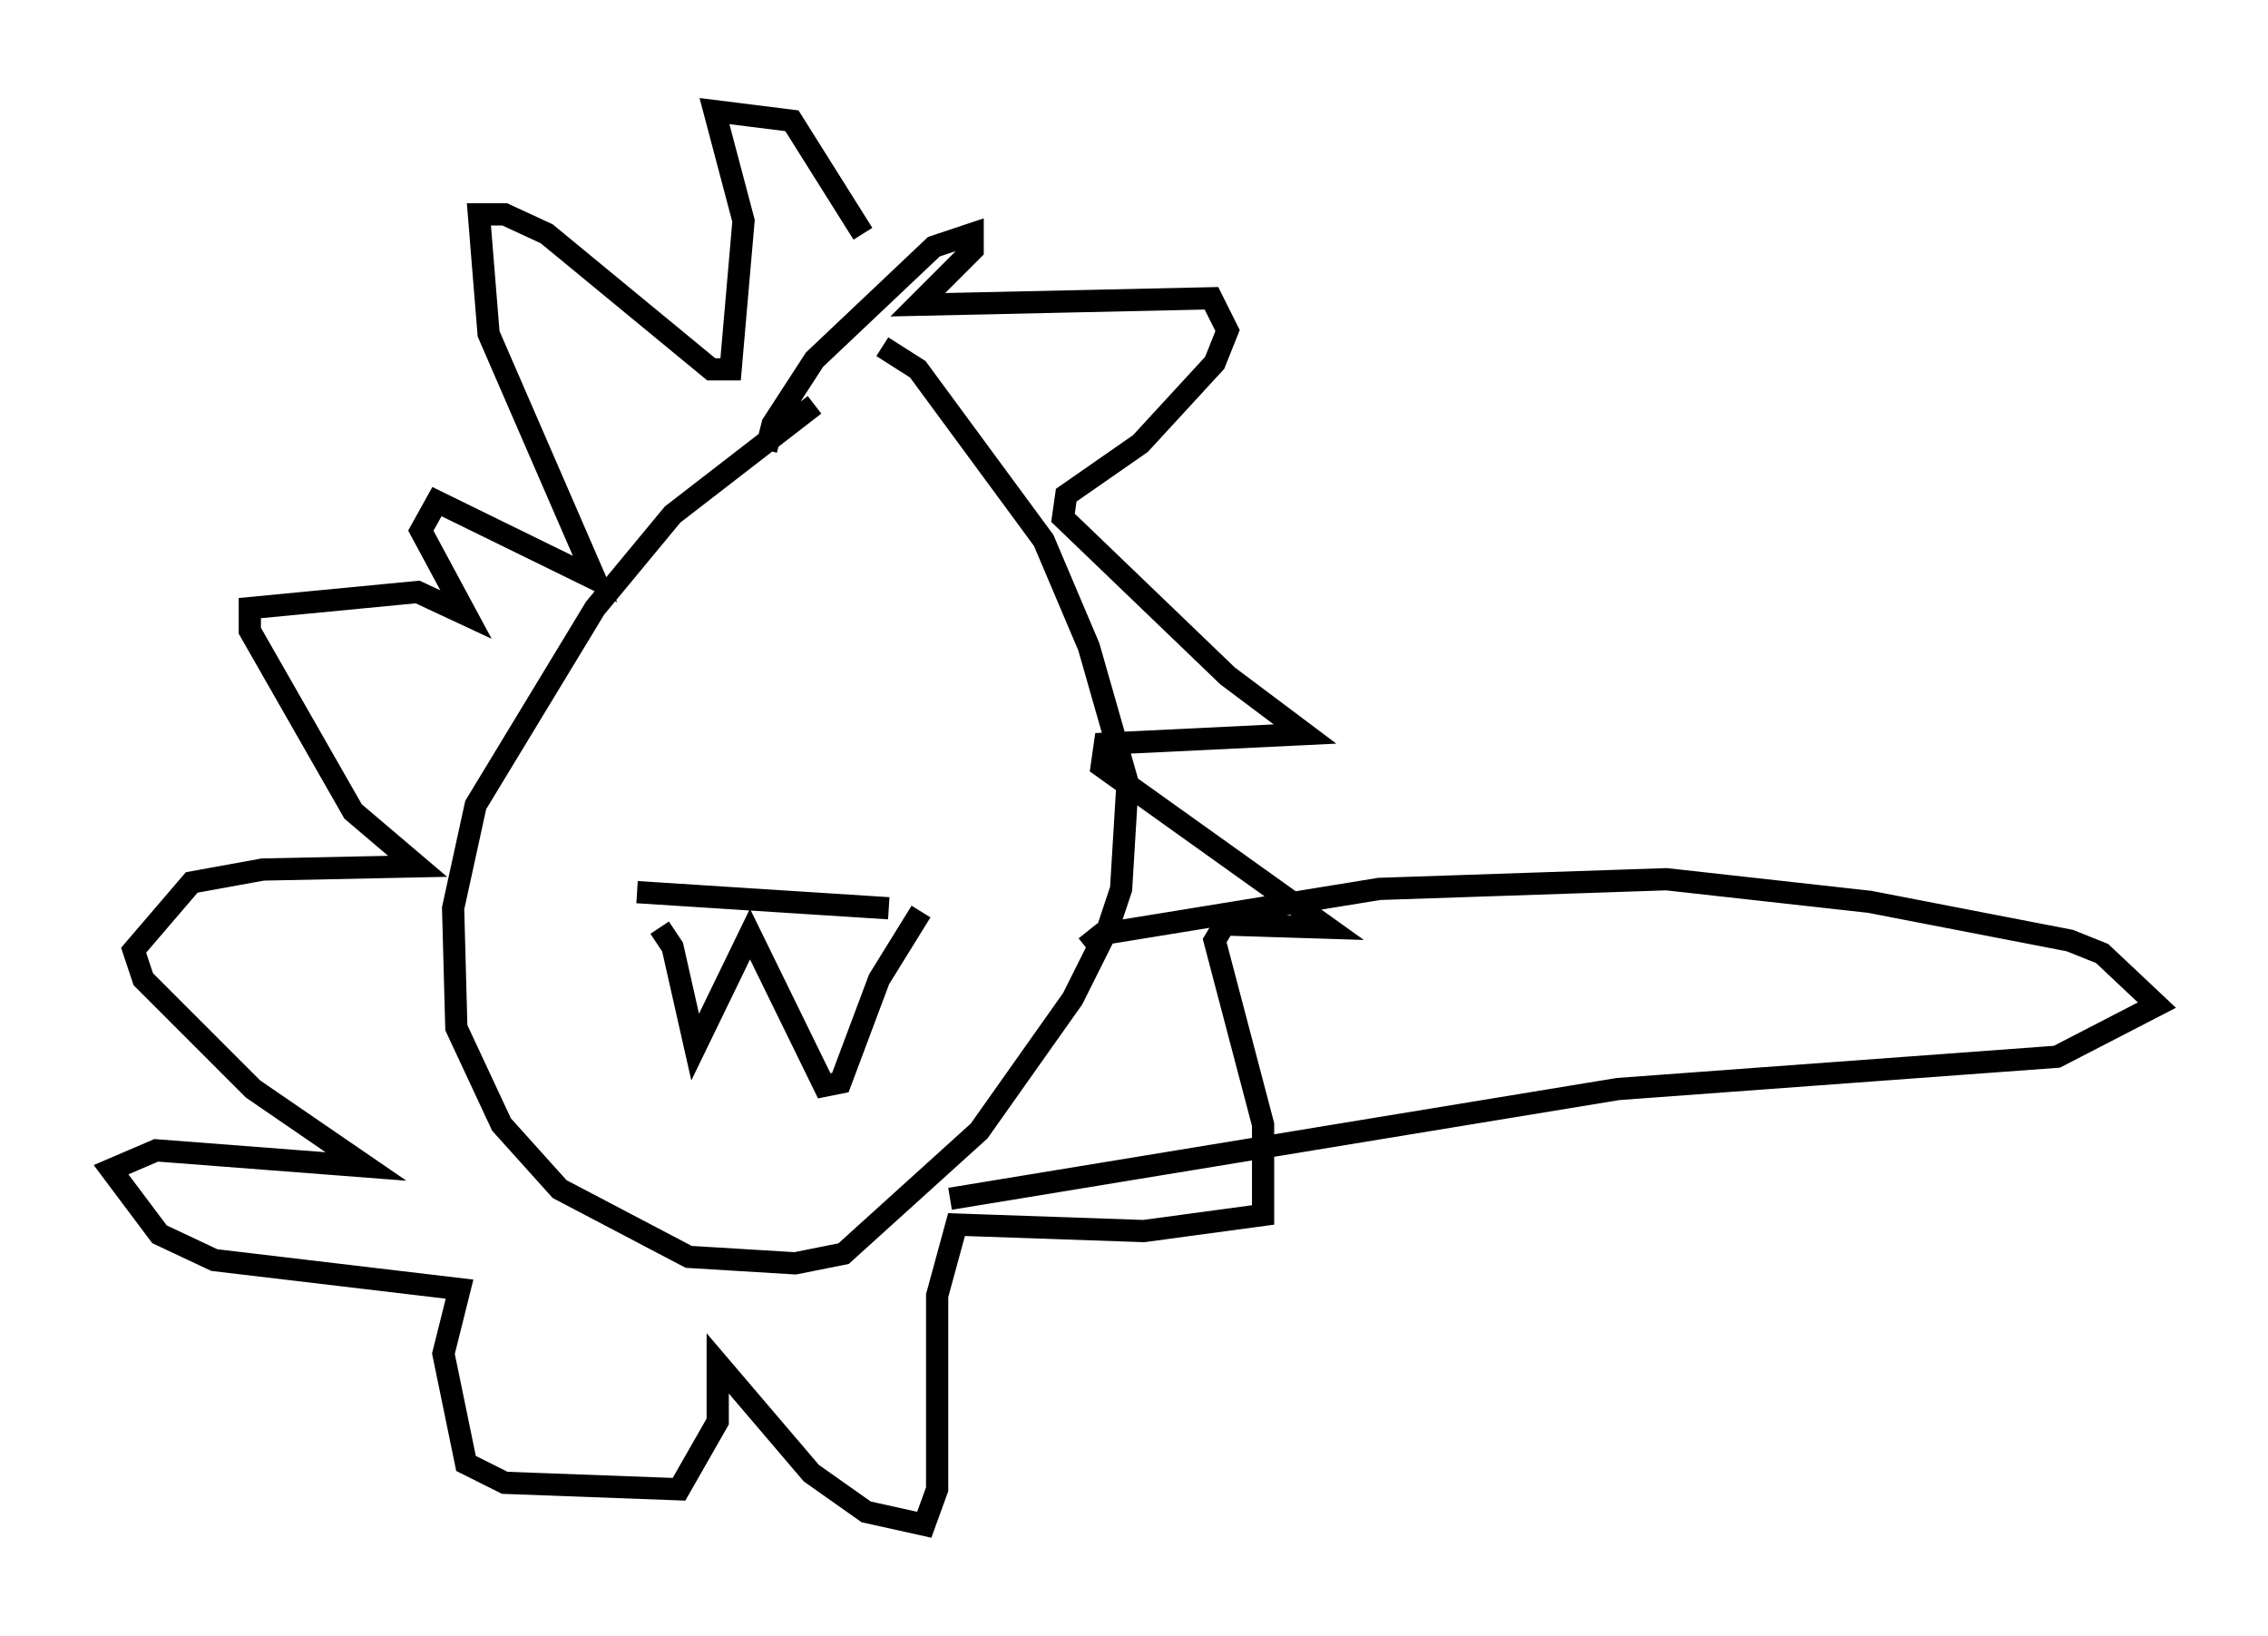 <?xml version="1.0" encoding="utf-8" ?>
<svg baseProfile="full" height="73.62" version="1.1" width="102.089" xmlns="http://www.w3.org/2000/svg" xmlns:ev="http://www.w3.org/2001/xml-events" xmlns:xlink="http://www.w3.org/1999/xlink"><defs /><rect fill="white" height="73.62" width="102.089" x="0" y="0" /><path d="M41.603, 16.911 m-4.939, 1.307 l-6.391, 4.939 -3.486, 4.212 l-5.374, 8.86 -1.017, 4.648 l0.145, 5.374 2.034, 4.358 l2.615, 2.905 5.81, 3.05 l4.793, 0.291 2.179, -0.436 l6.101, -5.52 4.212, -5.955 l1.598, -3.196 0.581, -1.743 l0.291, -4.793 -1.743, -6.101 l-2.034, -4.793 -5.665, -7.698 l-1.598, -1.017 m-11.039, 24.547 l11.33, 0.726 m-10.313, 0.872 l0.581, 0.872 1.017, 4.503 l2.469, -5.084 3.341, 6.827 l0.726, -0.145 1.743, -4.648 l1.888, -3.05 m-6.972, -20.771 l0.291, -1.162 1.888, -2.905 l5.374, -5.084 1.743, -0.581 l0.0, 0.726 -2.469, 2.469 l13.218, -0.291 0.726, 1.453 l-0.581, 1.453 -3.341, 3.631 l-3.341, 2.324 -0.145, 1.017 l7.408, 7.117 3.486, 2.615 l-9.006, 0.436 -0.145, 1.017 l10.168, 7.263 -4.648, -0.145 l-0.436, 0.726 2.179, 8.279 l0.0, 4.067 -5.374, 0.726 l-8.425, -0.291 -0.872, 3.196 l0.0, 8.715 -0.581, 1.598 l-2.615, -0.581 -2.469, -1.743 l-4.212, -4.939 0.0, 2.615 l-1.743, 3.05 -7.844, -0.291 l-1.743, -0.872 -1.017, -4.939 l0.726, -2.905 -11.039, -1.307 l-2.469, -1.162 -2.179, -2.905 l2.034, -0.872 9.441, 0.726 l-5.084, -3.486 -4.939, -4.939 l-0.436, -1.307 2.615, -3.05 l3.196, -0.581 6.972, -0.145 l-2.905, -2.469 -4.648, -8.134 l0.0, -1.017 7.553, -0.726 l2.179, 1.017 -2.034, -3.777 l0.726, -1.307 7.117, 3.486 l-4.793, -11.039 -0.436, -5.374 l1.162, 0.0 1.888, 0.872 l7.408, 6.101 0.872, 0.0 l0.581, -6.682 -1.307, -4.939 l3.486, 0.436 3.196, 5.084 m10.022, 32.1 l0.726, -0.581 12.492, -2.034 l12.927, -0.436 9.151, 1.017 l9.006, 1.743 1.453, 0.581 l2.469, 2.324 -4.503, 2.324 l-19.754, 1.453 -30.067, 4.939 " fill="none" stroke="black" stroke-width="1" /></svg>